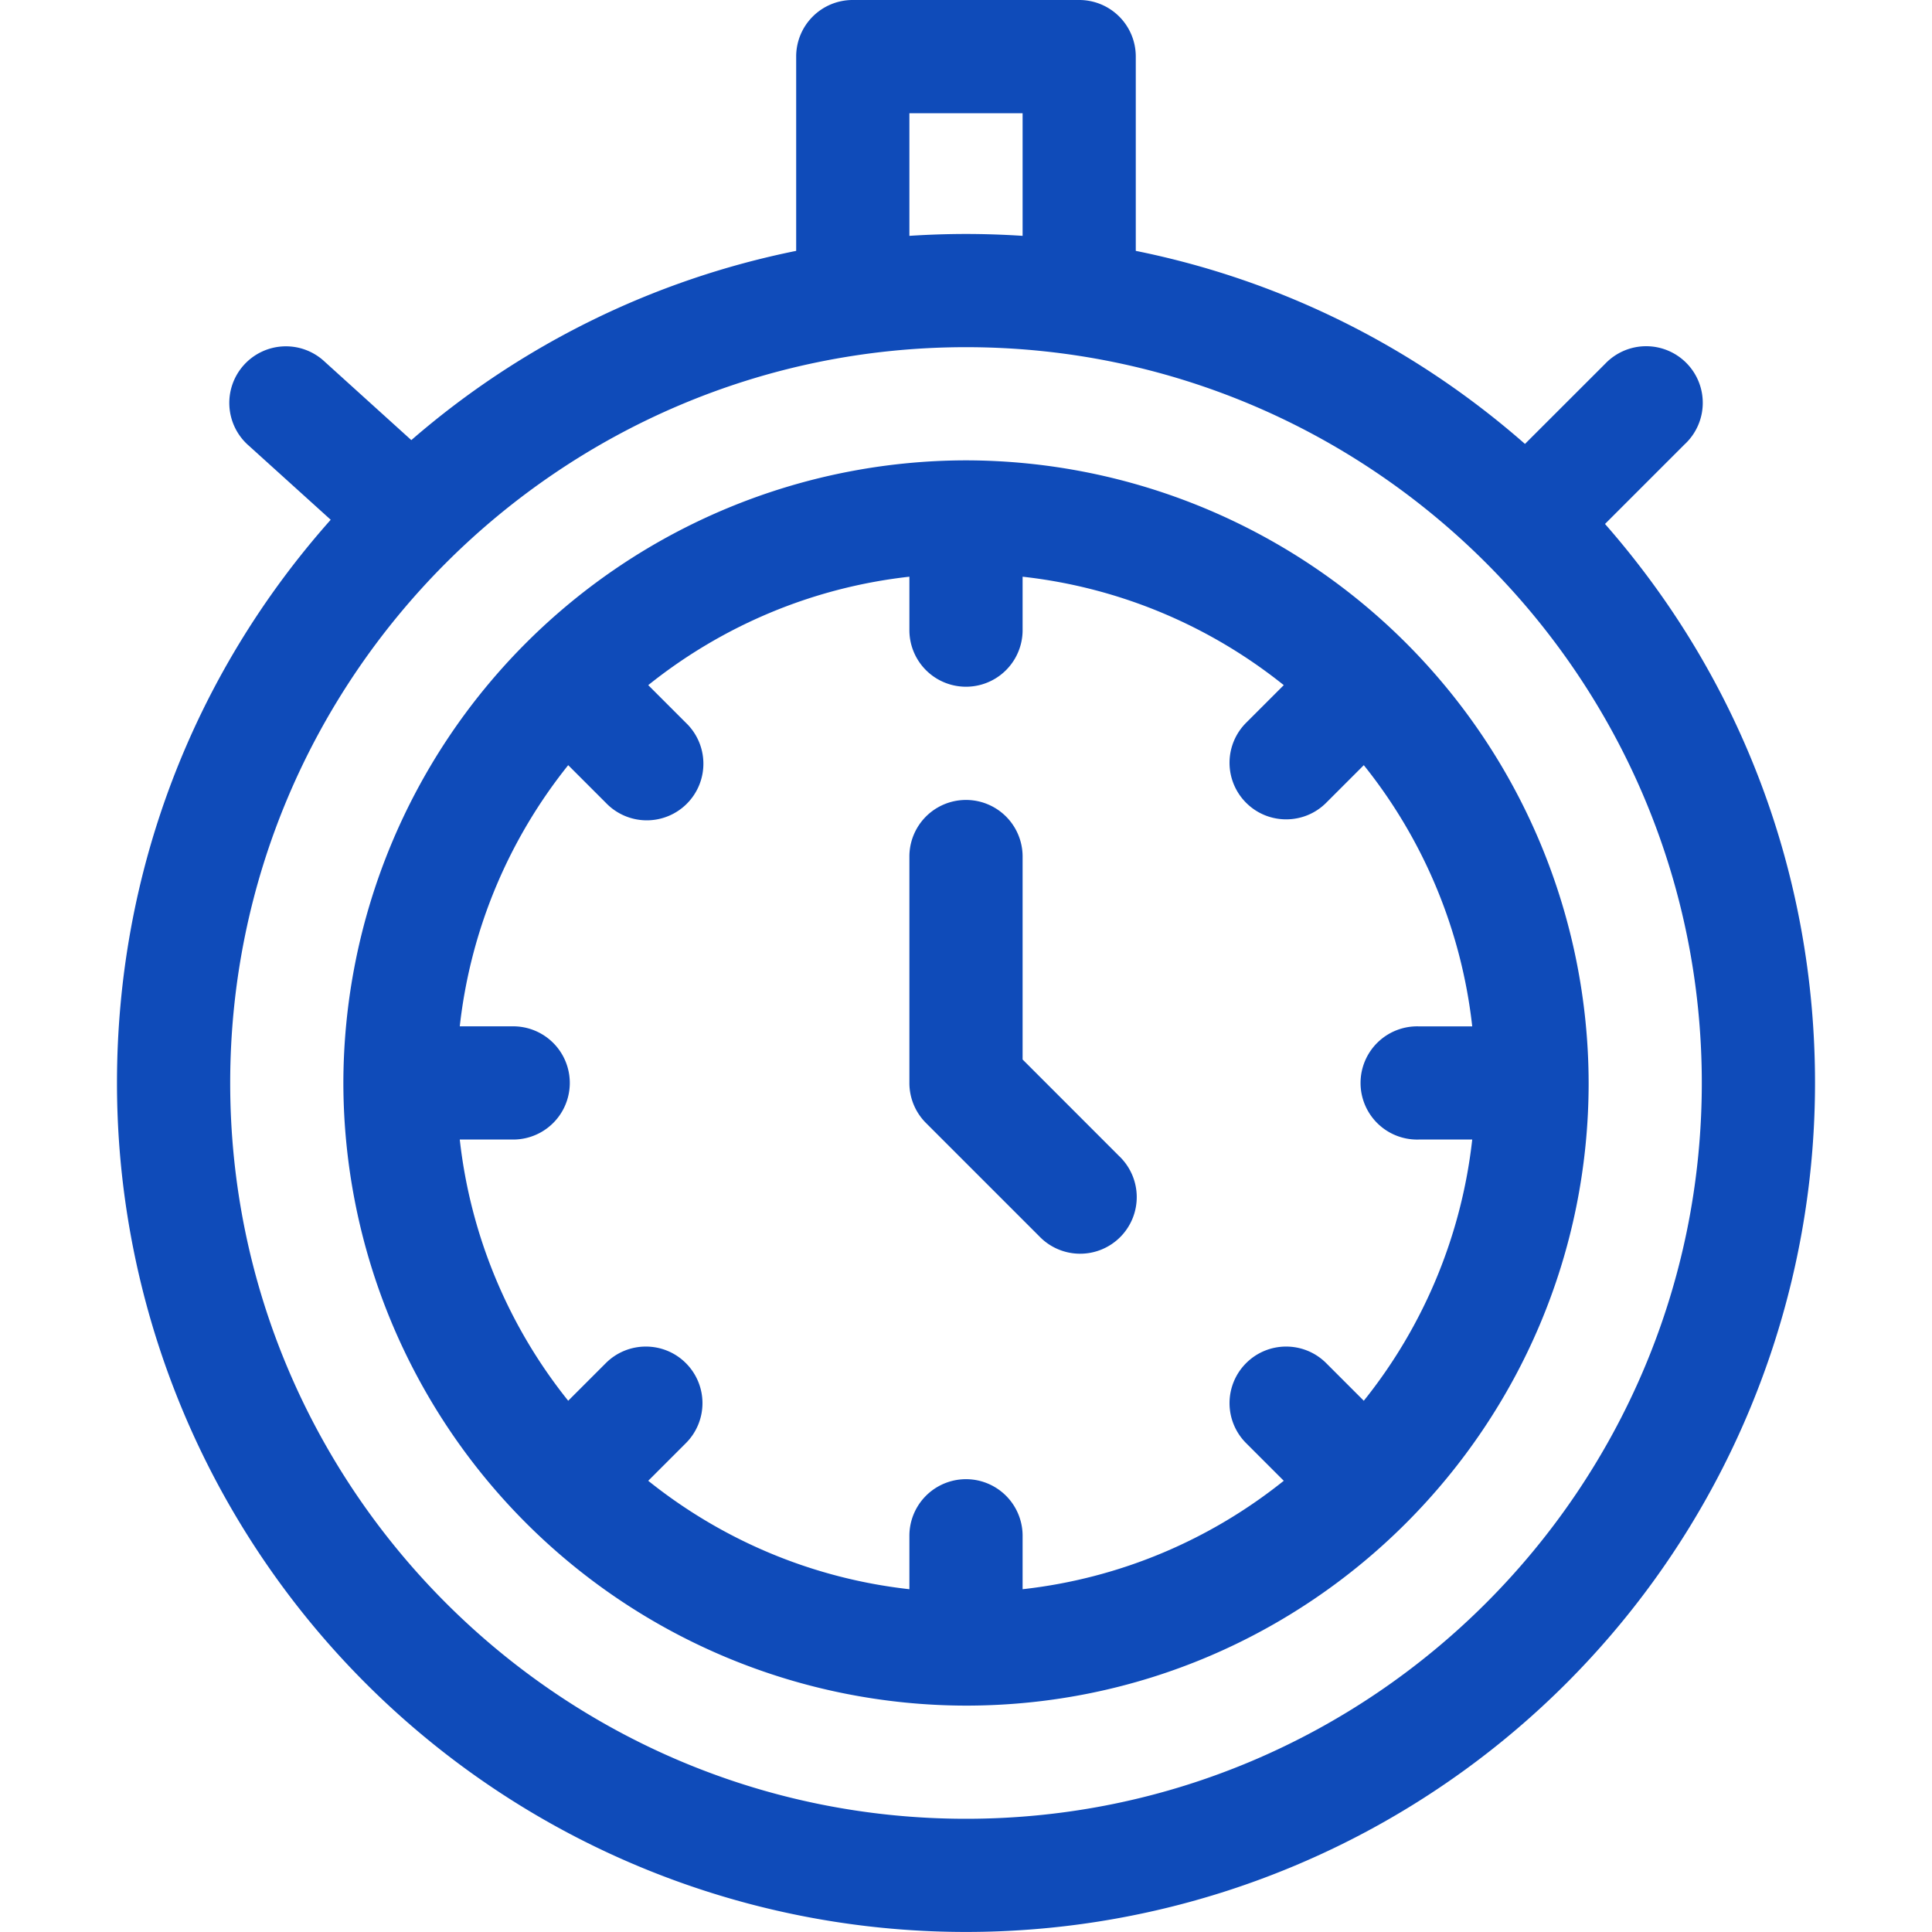 <svg xmlns="http://www.w3.org/2000/svg" xmlns:v="https://vecta.io/nano" width="40" height="40" fill="#0f4bb9"><path d="M20 9.531A12.91 12.91 0 0 0 7.109 22.422 12.91 12.91 0 0 0 20 35.313c7.127 0 12.891-5.799 12.891-12.891A12.91 12.91 0 0 0 20 9.531zm9.375 14.062h1.106a10.5 10.5 0 0 1-2.245 5.408l-.779-.779c-.458-.457-1.2-.457-1.657 0a1.17 1.17 0 0 0 0 1.657l.779.779c-1.517 1.215-3.376 2.019-5.407 2.245v-1.106a1.172 1.172 0 1 0-2.344 0v1.106c-2.031-.226-3.89-1.03-5.407-2.245l.779-.779a1.17 1.17 0 0 0 0-1.657c-.457-.457-1.2-.457-1.657 0l-.779.779a10.5 10.5 0 0 1-2.245-5.408h1.106a1.172 1.172 0 1 0 0-2.344H9.519c.226-2.031 1.03-3.89 2.245-5.407l.779.779a1.172 1.172 0 1 0 1.657-1.657l-.779-.779c1.517-1.215 3.376-2.019 5.407-2.245v1.106a1.172 1.172 0 1 0 2.344 0V11.94c2.031.226 3.89 1.03 5.407 2.245l-.779.779a1.17 1.17 0 0 0 0 1.657c.457.457 1.2.457 1.657 0l.779-.779a10.5 10.5 0 0 1 2.245 5.408h-1.106a1.172 1.172 0 1 0 0 2.343zm-8.203-1.657v-4.202a1.172 1.172 0 1 0-2.344 0v4.688a1.17 1.17 0 0 0 .343.828l2.344 2.344a1.172 1.172 0 1 0 1.657-1.657l-2-2.001zM34.891 9.188a1.172 1.172 0 1 0-1.657-1.657l-1.661 1.66c-2.315-2.031-5.079-3.396-8.058-3.997V1.172A1.17 1.17 0 0 0 22.344 0h-4.688a1.17 1.17 0 0 0-1.172 1.172v4.022a17.41 17.41 0 0 0-7.968 3.918L6.724 7.49a1.172 1.172 0 1 0-1.572 1.738l1.695 1.533c-2.86 3.218-4.425 7.318-4.425 11.66a17.578 17.578 0 1 0 35.156 0c0-4.302-1.536-8.368-4.348-11.573l1.661-1.661zM18.828 2.344h2.344v2.539A18.25 18.25 0 0 0 20 4.844a18.25 18.25 0 0 0-1.172.039V2.344zm16.406 20.078c0 8.4-6.834 15.234-15.234 15.234S4.766 30.822 4.766 22.422 11.6 7.188 20 7.188s15.234 6.834 15.234 15.234z"/></svg>